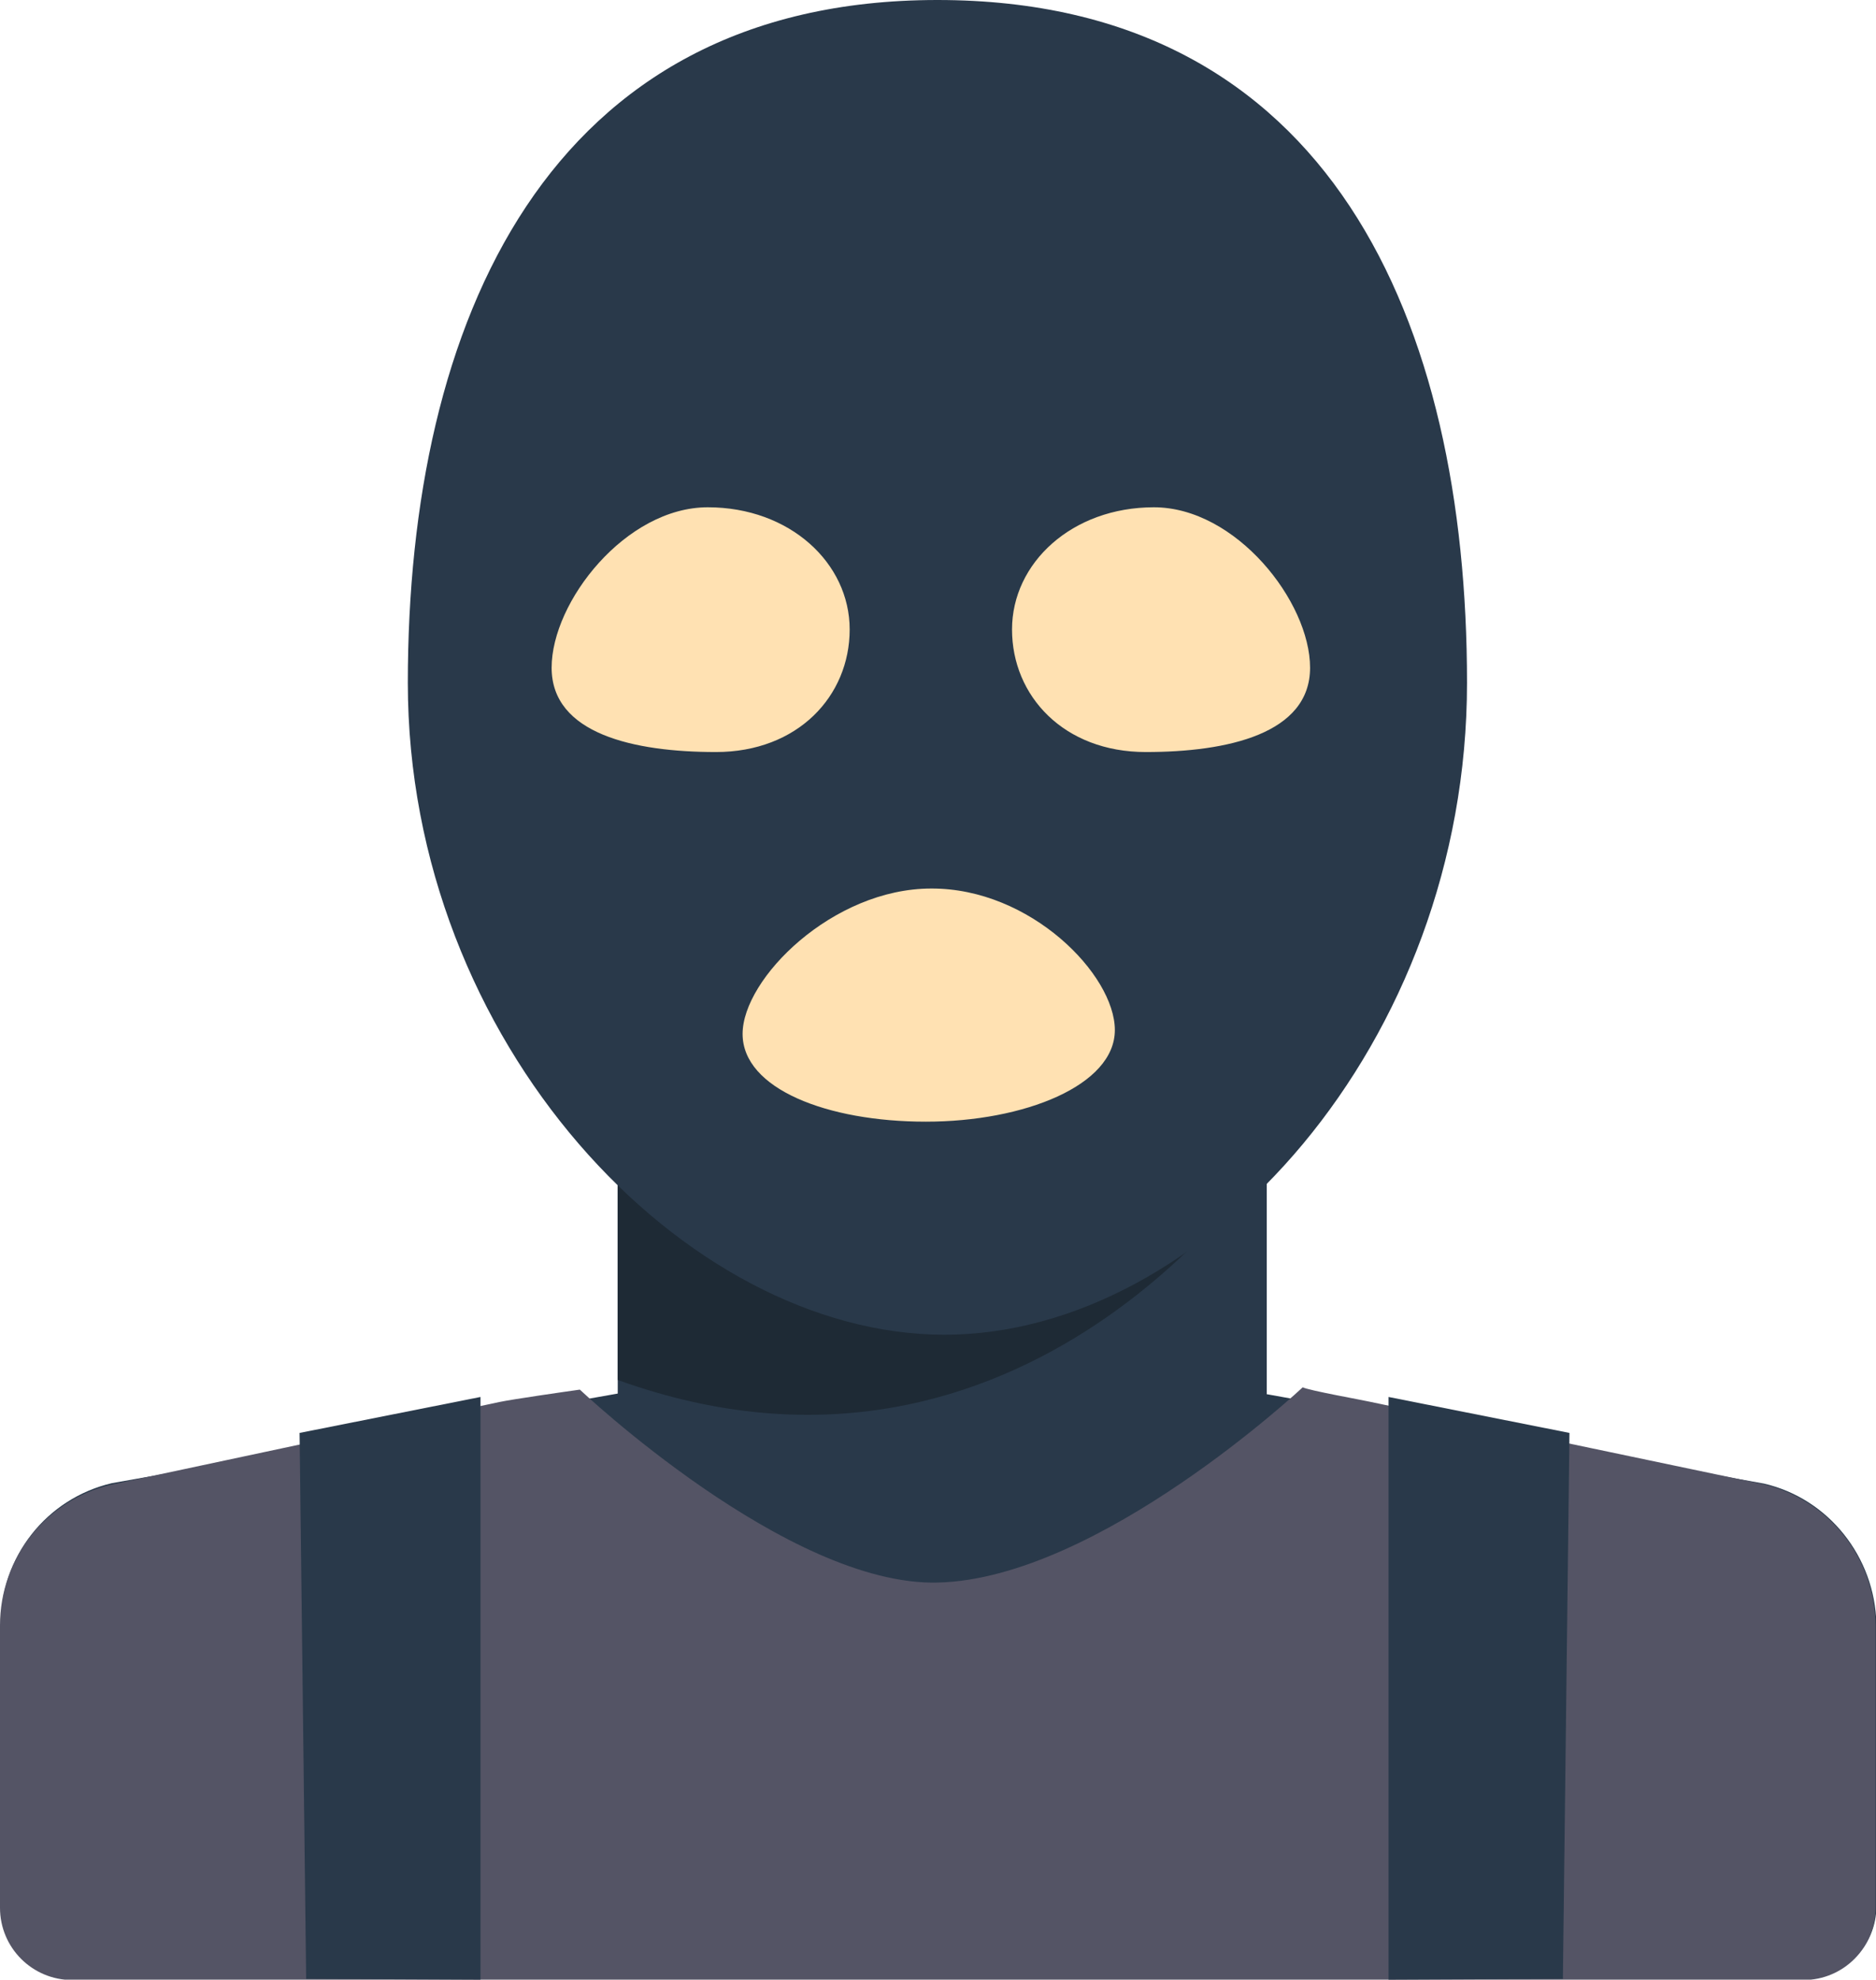 <svg version="1.1" id="Layer_1" xmlns="http://www.w3.org/2000/svg" x="0" y="0" viewBox="0 0 485.3 512" xml:space="preserve">
  <style>
    .st0{fill:#29394a}.st3{fill:#ffe1b2}
  </style>
  <path class="st0" d="M327.7 369.2V288H159.8v77.9l83.9 62.2z"/>
  <path class="st0" d="M456.3 383.7l-128.5-23.1c-1.7-.4-43.7 47.5-85.2 48.5-38.8 1-79.4-49.5-82.7-48.7l-131 23.2C12 387.6.2 402.6.2 420v73c0 10.4 8.4 18.7 18.7 18.7h447.8c10.4 0 18.7-8.4 18.7-18.7v-73c-.4-17.3-12.3-32.4-29.1-36.3z"/>
  <path d="M456.3 383.9l-102.1-21.4c-1.7-.4-15.7-2.9-17.2-3.7 0 0-52.8 49.5-94.4 50.5-38.8 1-92.6-49.9-92.6-49.9-3.6.5-17.5 2.5-20.8 3.2L28.7 384C11.8 388 0 403 0 420.4v73c0 10.4 8.4 18.7 18.7 18.7h447.8c10.4 0 18.7-8.4 18.7-18.7v-73c-.2-17.5-12.1-32.5-28.9-36.5z" fill="#545465"/>
  <path d="M159.8 288v68.9c105.8 38.2 168-57.3 168-57.3V288h-168z" fill="#1e2a35"/>
  <path class="st0" d="M379.5 176.6c0 93.1-68 168.6-135.2 168.6s-138.8-75.5-138.8-168.6S141.5 0 242.5 0c101.9 0 137 83.6 137 176.6z"/>
  <path class="st3" d="M219.8 162.8c0 17.2-13.4 31.7-34.6 31.7s-42.5-4.7-42.5-21.8 19.2-41.5 40.4-41.5 36.7 14.4 36.7 31.6zM261.8 162.8c0 17.2 13.4 31.7 34.6 31.7 21.1 0 42.5-4.7 42.5-21.8s-19.2-41.5-40.4-41.5-36.7 14.4-36.7 31.6zM288.4 266.4c0 14.3-23.4 23.7-48.9 23.7s-47.4-8.5-47.4-22.7c0-14.3 23.3-37.6 48.8-37.6 25.7-.1 47.5 22.3 47.5 36.6z"/>
  <path class="st0" d="M124.3 512l-45.1-.2-1.7-141.2 46.8-9.3zM359.2 512l45.1-.2 1.7-141.2-46.8-9.3z"/>
</svg>